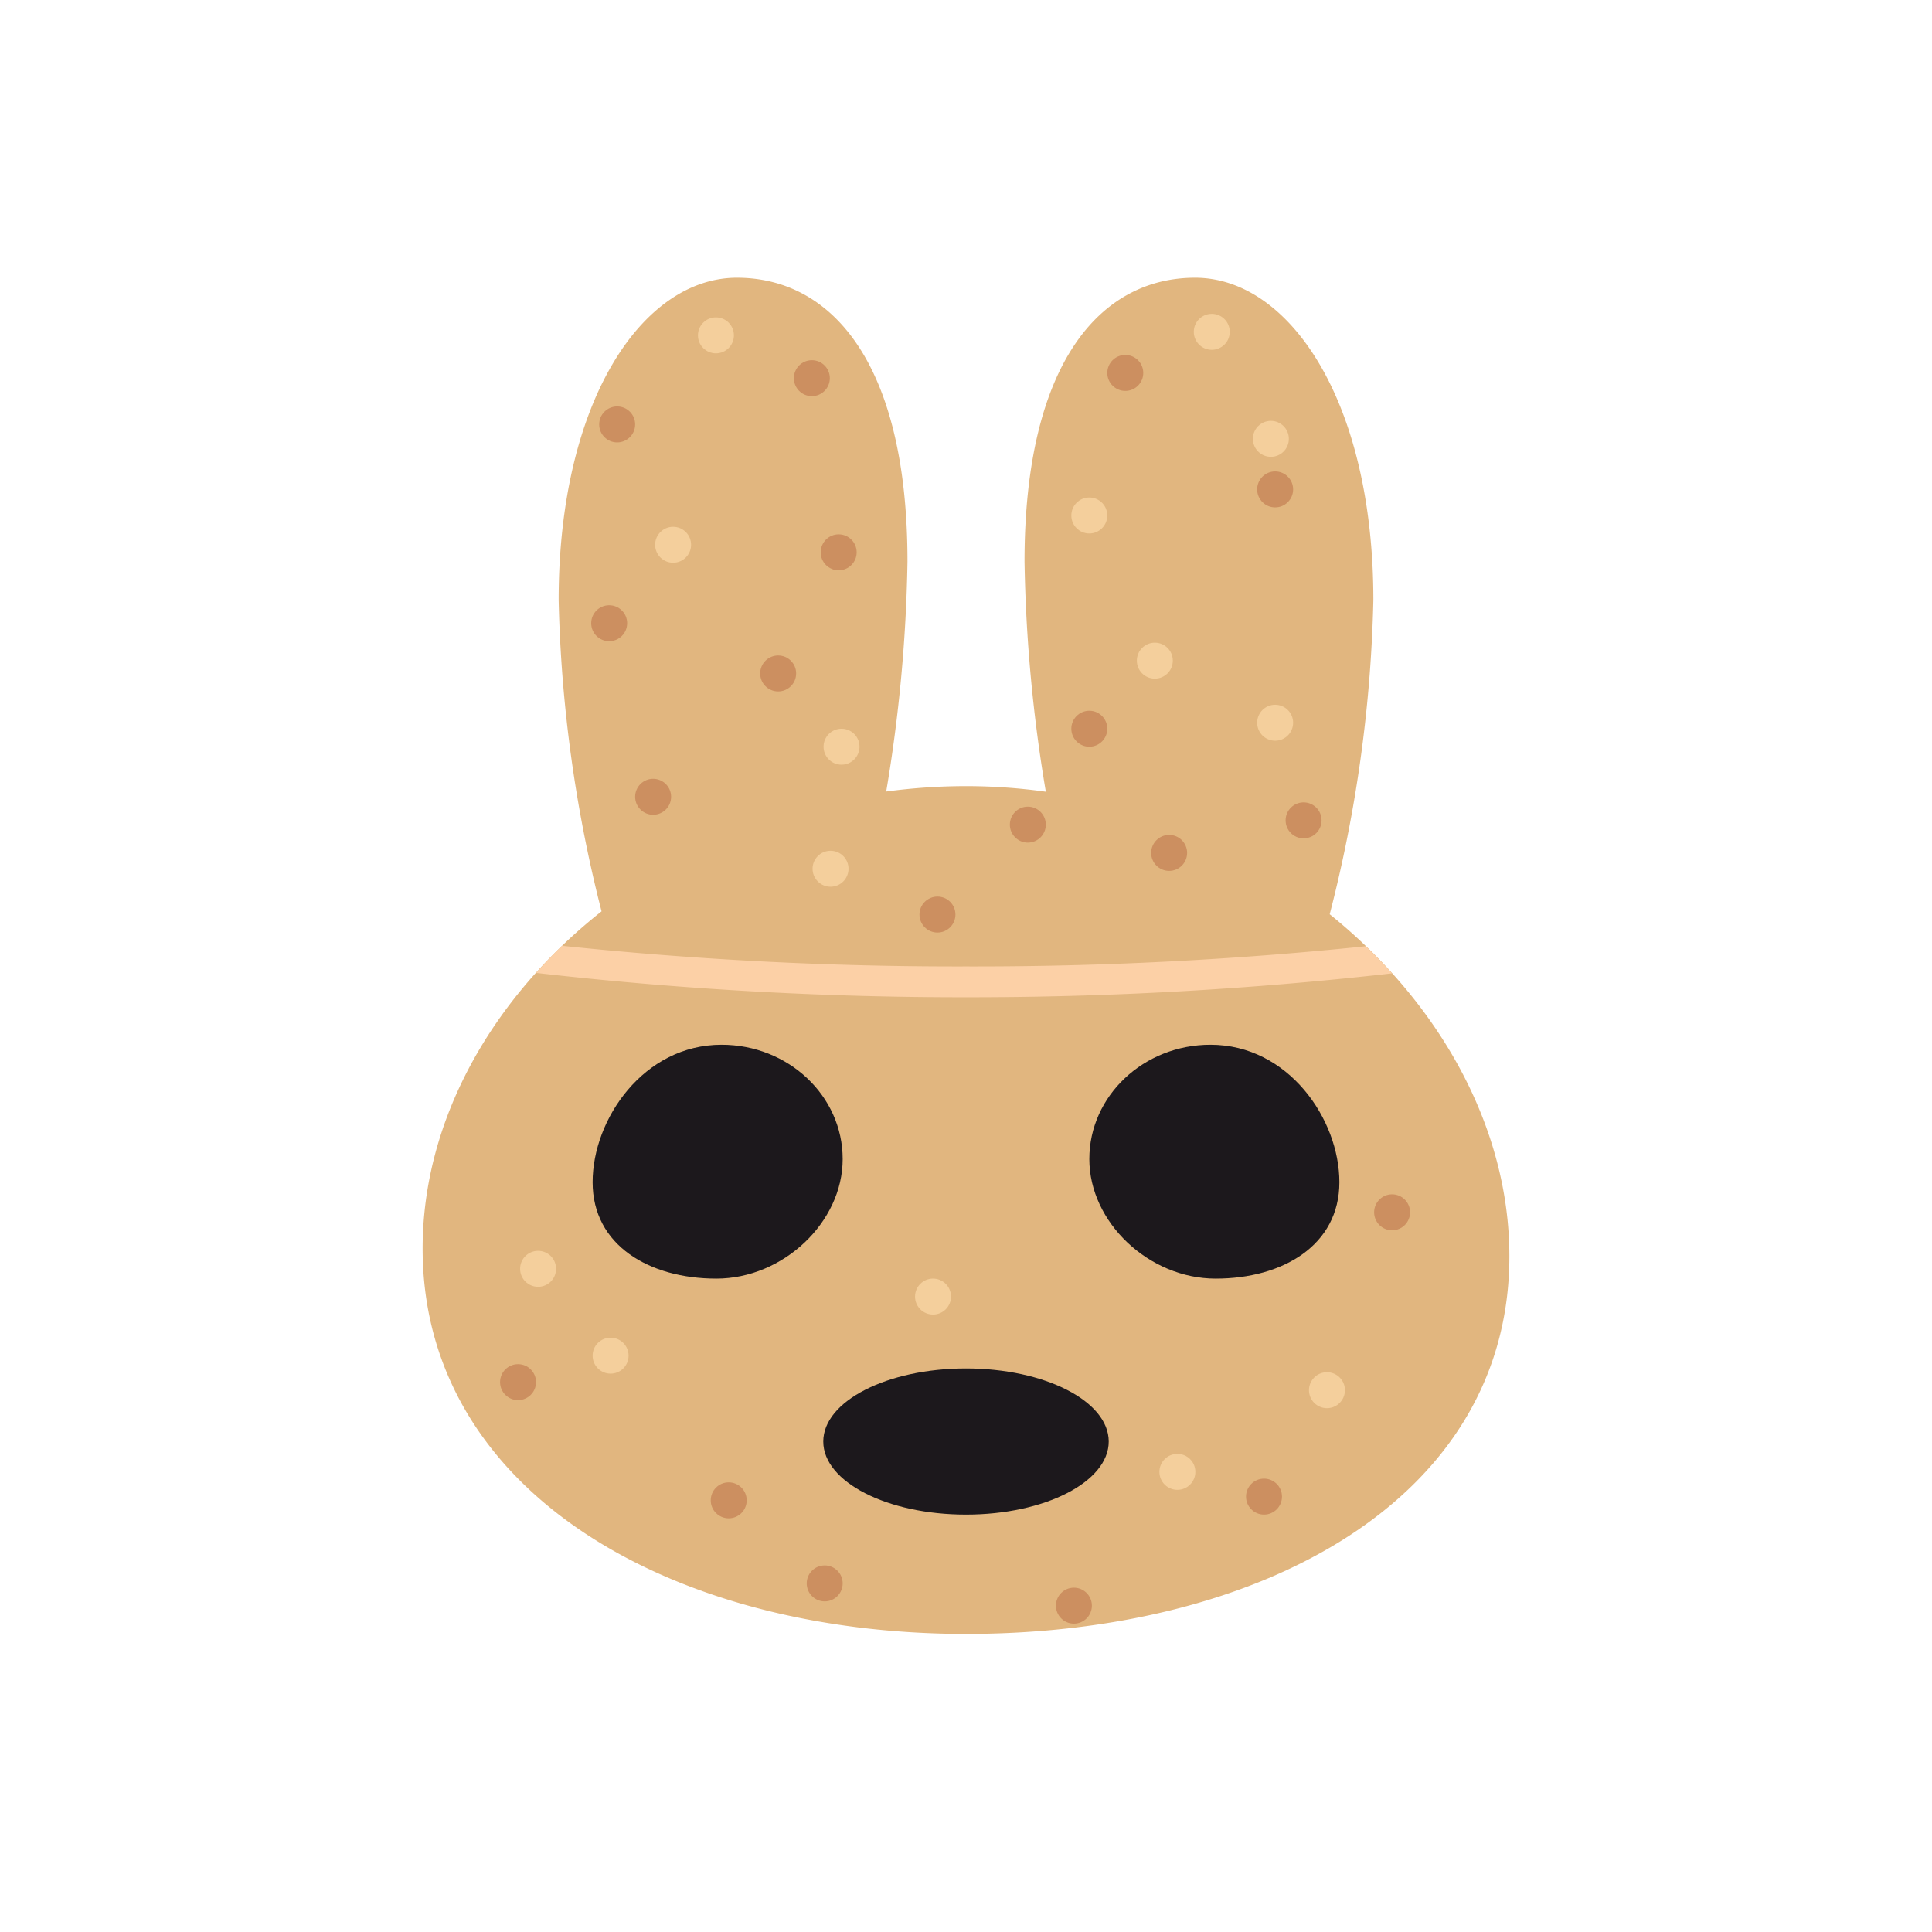 <svg xmlns="http://www.w3.org/2000/svg" xmlns:xlink="http://www.w3.org/1999/xlink" width="160" height="160" viewBox="0 0 160 160">
  <defs>
    <clipPath id="clip-path">
      <circle id="Ellipse_90" data-name="Ellipse 90" cx="80" cy="80" r="80" transform="translate(284 919)" fill="#f8f8f8"/>
    </clipPath>
    <clipPath id="clip-customer-1">
      <rect width="160" height="160"/>
    </clipPath>
  </defs>
  <g id="customer-1" clip-path="url(#clip-customer-1)">
    <g id="Mask_Group_49" data-name="Mask Group 49" transform="translate(-284 -919)" clip-path="url(#clip-path)">
      <g id="Group_192" data-name="Group 192" transform="translate(289.5 926.96)">
        <path id="Path_73" data-name="Path 73" d="M104.621,67.754a113.973,113.973,0,0,0,3.615-26.013c0-16.509-6.963-26.7-14.764-26.7s-14.125,7-14.125,23.51a126.157,126.157,0,0,0,1.764,19.056,47.68,47.68,0,0,0-6.611-.463,49.388,49.388,0,0,0-6.608.447,126.159,126.159,0,0,0,1.762-19.04c0-16.509-6.324-23.51-14.125-23.51s-14.764,10.192-14.764,26.7a113.836,113.836,0,0,0,3.553,25.773C35.259,74.674,29.5,84.791,29.5,95.44c0,20.094,20.5,31.915,45,31.915s45-11.183,45-31.277C119.5,85.4,113.716,75.085,104.621,67.754Z" transform="translate(0 0)" fill="#e1b67f"/>
        <path id="Path_74" data-name="Path 74" d="M89.647,66.3a49.387,49.387,0,0,1,6.608-.447,47.682,47.682,0,0,1,6.611.463A126.156,126.156,0,0,1,101.1,47.259a50.319,50.319,0,0,1,.6-8.1q-2.693-.042-5.45-.044t-5.45.044a50.317,50.317,0,0,1,.6,8.1A126.158,126.158,0,0,1,89.647,66.3Z" transform="translate(-21.755 -8.709)" fill="none"/>
        <path id="Path_75" data-name="Path 75" d="M112.94,101.753a312.928,312.928,0,0,1-33.118,1.674,312.314,312.314,0,0,1-33.452-1.711c-.753.724-1.466,1.478-2.156,2.245a310.313,310.313,0,0,0,35.608,2.019A310.5,310.5,0,0,0,115.11,104Q114.07,102.846,112.94,101.753Z" transform="translate(-5.322 -31.351)" fill="#fcd0a6"/>
        <ellipse id="Ellipse_56" data-name="Ellipse 56" cx="11.82" cy="6.052" rx="11.82" ry="6.052" transform="translate(62.68 105.369)" fill="#1c181c"/>
        <path id="Path_76" data-name="Path 76" d="M72.265,124.024c0,5.229-4.924,9.9-10.467,9.9s-10.242-2.756-10.242-7.984,4.231-11.383,10.674-11.383C67.772,114.556,72.265,118.795,72.265,124.024Z" transform="translate(-7.978 -35.995)" fill="#1c181c"/>
        <path id="Path_77" data-name="Path 77" d="M116,124.024c0,5.229,4.924,9.9,10.467,9.9s10.242-2.756,10.242-7.984-4.231-11.383-10.674-11.383C120.493,114.556,116,118.795,116,124.024Z" transform="translate(-31.287 -35.995)" fill="#1c181c"/>
        <circle id="Ellipse_57" data-name="Ellipse 57" cx="1.489" cy="1.489" r="1.489" transform="translate(60.245 21.87)" fill="#cc8f60"/>
        <circle id="Ellipse_58" data-name="Ellipse 58" cx="1.489" cy="1.489" r="1.489" transform="translate(52.301 18.324)" fill="#f4cf9c"/>
        <circle id="Ellipse_59" data-name="Ellipse 59" cx="1.489" cy="1.489" r="1.489" transform="translate(48.755 35.665)" fill="#f4cf9c"/>
        <circle id="Ellipse_60" data-name="Ellipse 60" cx="1.489" cy="1.489" r="1.489" transform="translate(62.703 52.39)" fill="#f4cf9c"/>
        <circle id="Ellipse_61" data-name="Ellipse 61" cx="1.489" cy="1.489" r="1.489" transform="translate(61.793 62.497)" fill="#f4cf9c"/>
        <circle id="Ellipse_62" data-name="Ellipse 62" cx="1.489" cy="1.489" r="1.489" transform="translate(37.573 95.629)" fill="#f4cf9c"/>
        <circle id="Ellipse_63" data-name="Ellipse 63" cx="1.489" cy="1.489" r="1.489" transform="translate(43.578 102.822)" fill="#f4cf9c"/>
        <circle id="Ellipse_64" data-name="Ellipse 64" cx="1.489" cy="1.489" r="1.489" transform="translate(70.28 97.928)" fill="#f4cf9c"/>
        <circle id="Ellipse_65" data-name="Ellipse 65" cx="1.489" cy="1.489" r="1.489" transform="translate(90.517 112.444)" fill="#f4cf9c"/>
        <circle id="Ellipse_66" data-name="Ellipse 66" cx="1.489" cy="1.489" r="1.489" transform="translate(102.904 105.682)" fill="#f4cf9c"/>
        <circle id="Ellipse_67" data-name="Ellipse 67" cx="1.489" cy="1.489" r="1.489" transform="translate(98.613 50.405)" fill="#f4cf9c"/>
        <circle id="Ellipse_68" data-name="Ellipse 68" cx="1.489" cy="1.489" r="1.489" transform="translate(88.649 45.263)" fill="#f4cf9c"/>
        <circle id="Ellipse_69" data-name="Ellipse 69" cx="1.489" cy="1.489" r="1.489" transform="translate(83.223 33.241)" fill="#f4cf9c"/>
        <circle id="Ellipse_70" data-name="Ellipse 70" cx="1.489" cy="1.489" r="1.489" transform="translate(98.259 26.894)" fill="#f4cf9c"/>
        <circle id="Ellipse_71" data-name="Ellipse 71" cx="1.489" cy="1.489" r="1.489" transform="translate(93.365 18.032)" fill="#f4cf9c"/>
        <circle id="Ellipse_72" data-name="Ellipse 72" cx="1.489" cy="1.489" r="1.489" transform="translate(44.122 25.7)" fill="#cc8f60"/>
        <circle id="Ellipse_73" data-name="Ellipse 73" cx="1.489" cy="1.489" r="1.489" transform="translate(62.467 36.291)" fill="#cc8f60"/>
        <circle id="Ellipse_74" data-name="Ellipse 74" cx="1.489" cy="1.489" r="1.489" transform="translate(57.455 46.324)" fill="#cc8f60"/>
        <circle id="Ellipse_75" data-name="Ellipse 75" cx="1.489" cy="1.489" r="1.489" transform="translate(43.46 42.163)" fill="#cc8f60"/>
        <circle id="Ellipse_76" data-name="Ellipse 76" cx="1.489" cy="1.489" r="1.489" transform="translate(47.1 56.537)" fill="#cc8f60"/>
        <circle id="Ellipse_77" data-name="Ellipse 77" cx="1.489" cy="1.489" r="1.489" transform="translate(70.647 66.291)" fill="#cc8f60"/>
        <circle id="Ellipse_78" data-name="Ellipse 78" cx="1.489" cy="1.489" r="1.489" transform="translate(35.913 105.014)" fill="#cc8f60"/>
        <circle id="Ellipse_79" data-name="Ellipse 79" cx="1.489" cy="1.489" r="1.489" transform="translate(53.36 114.802)" fill="#cc8f60"/>
        <circle id="Ellipse_80" data-name="Ellipse 80" cx="1.489" cy="1.489" r="1.489" transform="translate(61.309 121.681)" fill="#cc8f60"/>
        <circle id="Ellipse_81" data-name="Ellipse 81" cx="1.489" cy="1.489" r="1.489" transform="translate(81.947 123.525)" fill="#cc8f60"/>
        <circle id="Ellipse_82" data-name="Ellipse 82" cx="1.489" cy="1.489" r="1.489" transform="translate(97.691 114.494)" fill="#cc8f60"/>
        <circle id="Ellipse_83" data-name="Ellipse 83" cx="1.489" cy="1.489" r="1.489" transform="translate(108.299 90.948)" fill="#cc8f60"/>
        <circle id="Ellipse_84" data-name="Ellipse 84" cx="1.489" cy="1.489" r="1.489" transform="translate(78.132 58.844)" fill="#cc8f60"/>
        <circle id="Ellipse_85" data-name="Ellipse 85" cx="1.489" cy="1.489" r="1.489" transform="translate(89.834 61.185)" fill="#cc8f60"/>
        <circle id="Ellipse_86" data-name="Ellipse 86" cx="1.489" cy="1.489" r="1.489" transform="translate(100.969 58.49)" fill="#cc8f60"/>
        <circle id="Ellipse_87" data-name="Ellipse 87" cx="1.489" cy="1.489" r="1.489" transform="translate(83.223 50.901)" fill="#cc8f60"/>
        <circle id="Ellipse_88" data-name="Ellipse 88" cx="1.489" cy="1.489" r="1.489" transform="translate(86.202 21.436)" fill="#cc8f60"/>
        <circle id="Ellipse_89" data-name="Ellipse 89" cx="1.489" cy="1.489" r="1.489" transform="translate(98.613 31.081)" fill="#cc8f60"/>
      </g>
    </g>
  </g>
</svg>
